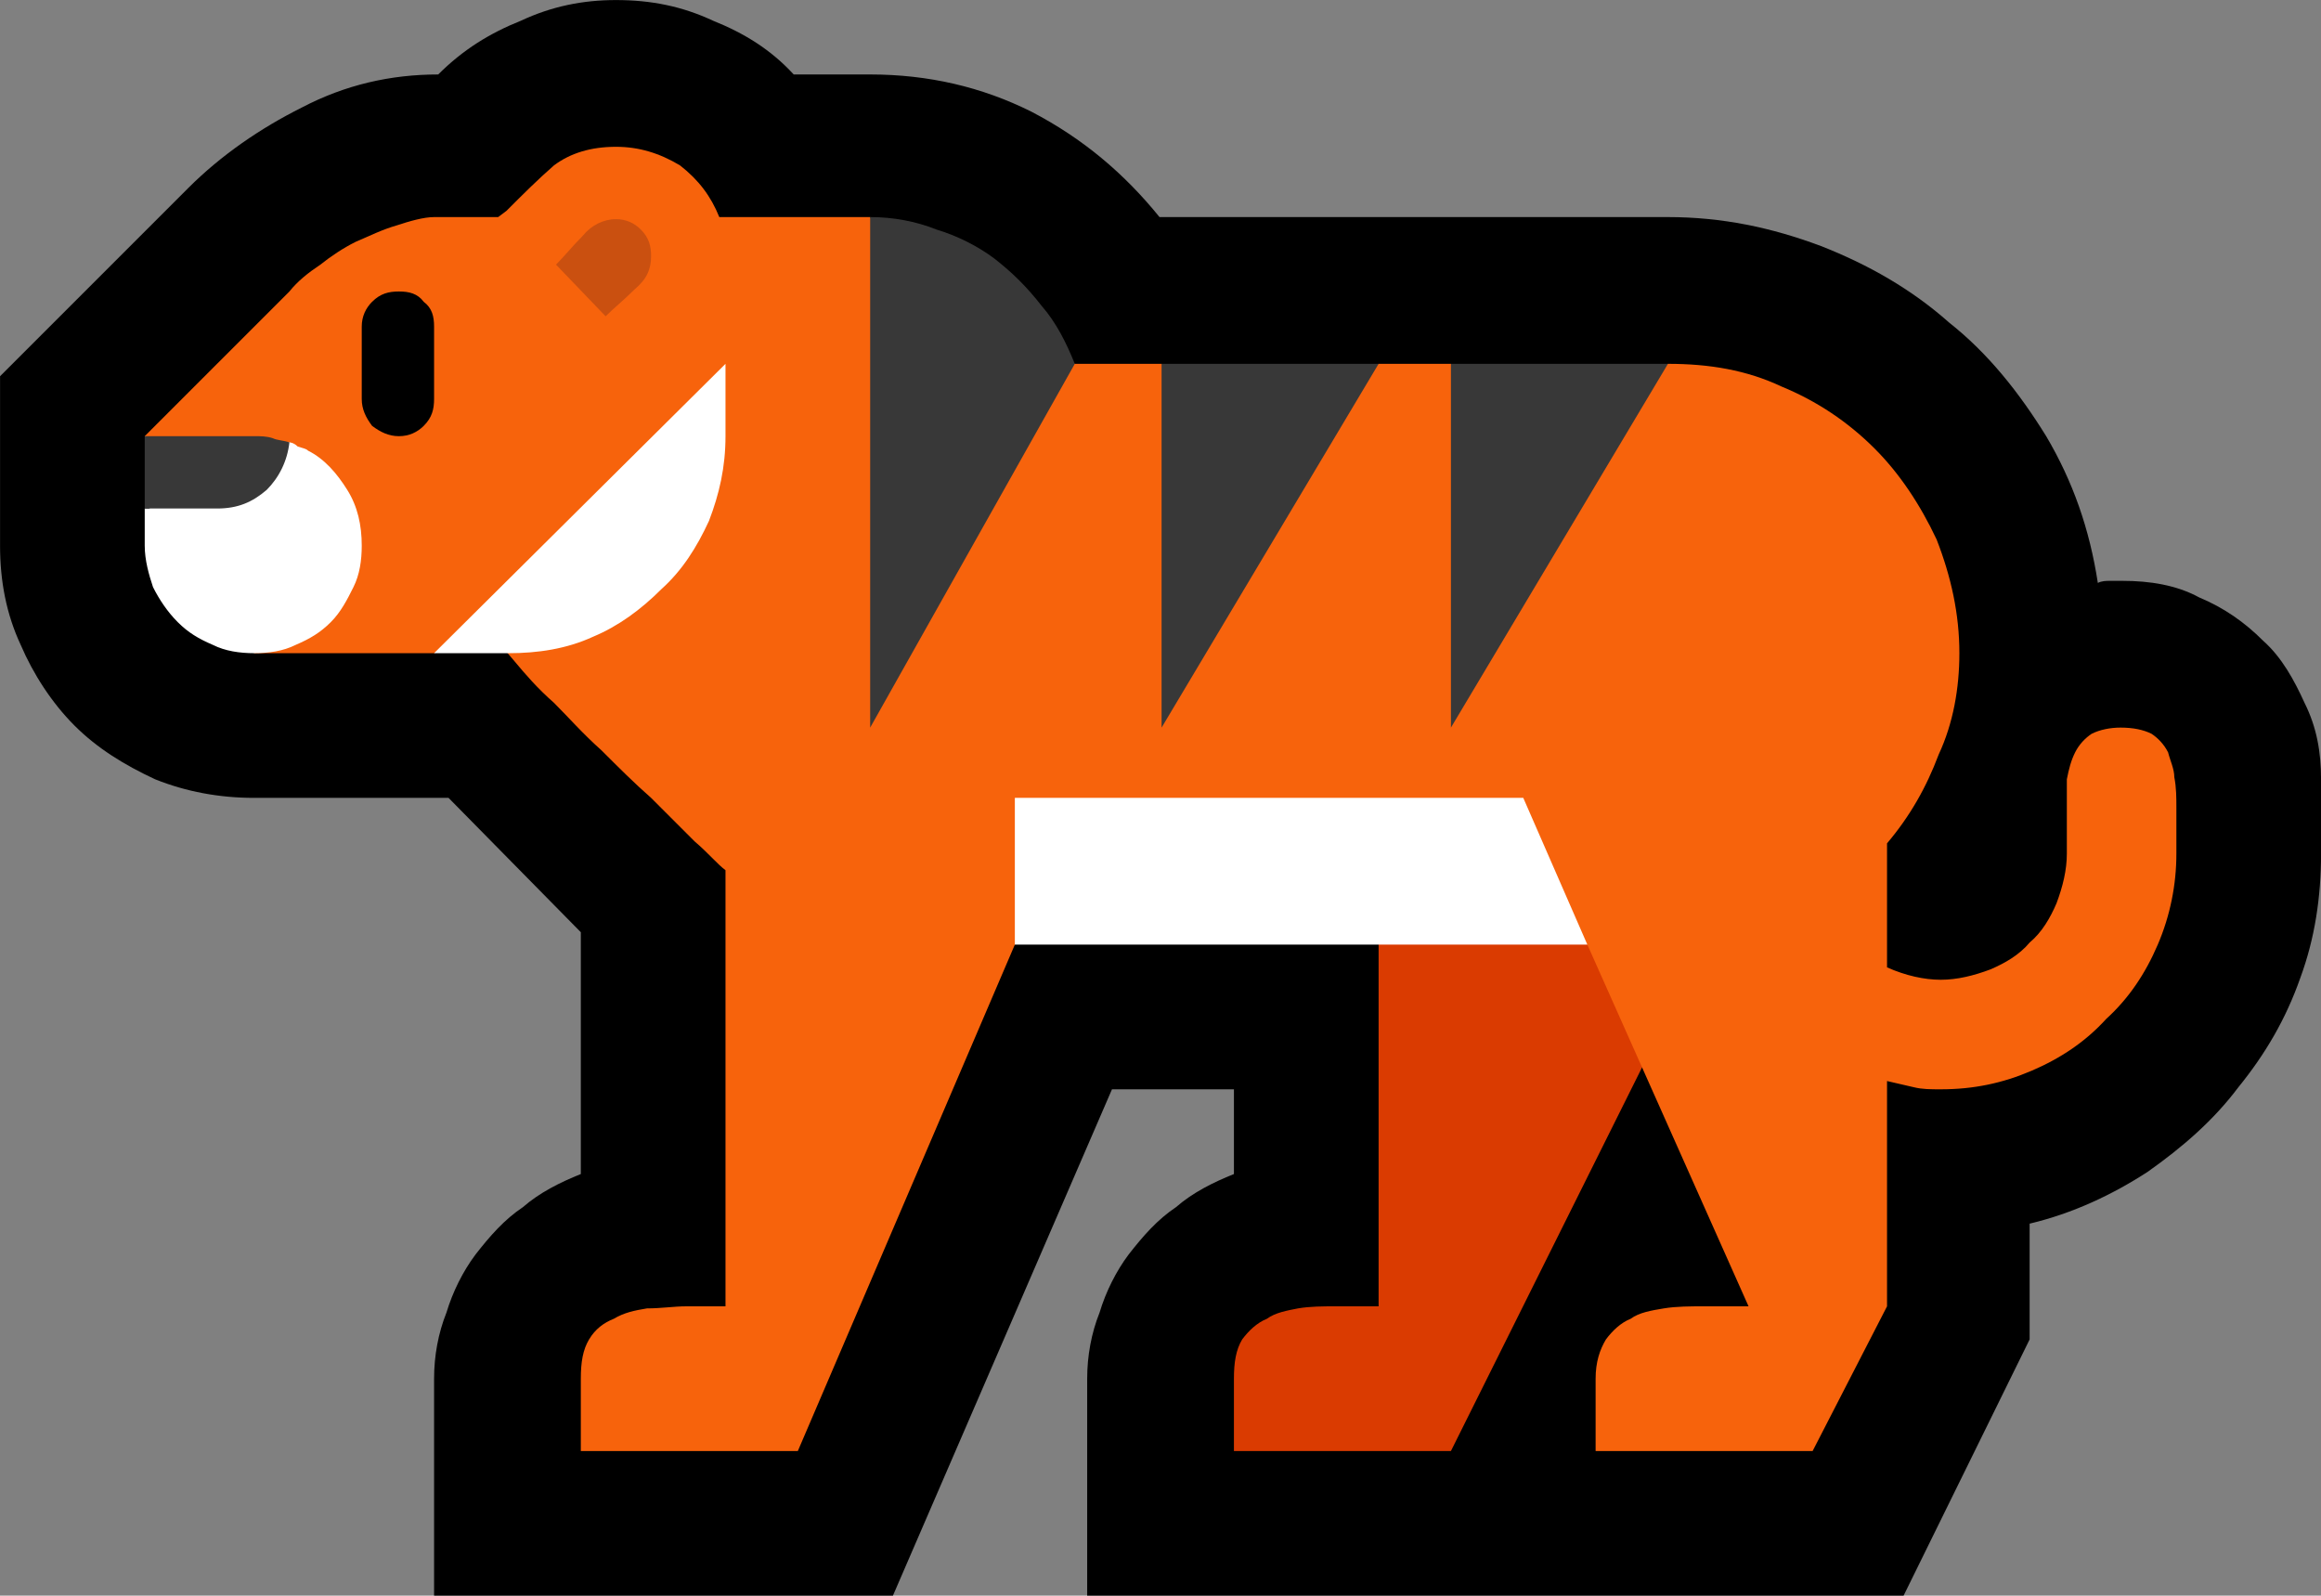 <?xml version="1.0" encoding="UTF-8" standalone="no"?>
<svg
   width="16.845"
   height="11.58"
   viewBox="0 0 16.845 11.58"
   version="1.1"
   xml:space="preserve"
   style="clip-rule:evenodd;fill-rule:evenodd;stroke-linejoin:round;stroke-miterlimit:2"
   id="svg20568"
   sodipodi:docname="emojis.svg"
   xmlns:inkscape="http://www.inkscape.org/namespaces/inkscape"
   xmlns:sodipodi="http://sodipodi.sourceforge.net/DTD/sodipodi-0.dtd"
   xmlns="http://www.w3.org/2000/svg"
   xmlns:svg="http://www.w3.org/2000/svg"><rect x="0" y="0" width="16.845" height="11.58" fill="#808080" stroke="none"/><defs
     id="defs20572" /><sodipodi:namedview
     id="namedview20570"
     pagecolor="#505050"
     bordercolor="#eeeeee"
     borderopacity="1"
     inkscape:pageshadow="0"
     inkscape:pageopacity="0"
     inkscape:pagecheckerboard="0" /><g
     transform="matrix(0.24,0,0,0.24,-401.909,-376.088)"
     id="g20566"><g
       transform="matrix(62.5,0,0,62.5,1666.81,1602.16)"
       id="g7450"><path
         d="m 1.14,-0.28 c 0.002,-0.001 0.004,-0.001 0.006,-0.001 0.002,0 0.004,0 0.006,0 0.013,0 0.026,0.002 0.037,0.008 0.012,0.005 0.022,0.012 0.031,0.021 0.009,0.008 0.015,0.019 0.02,0.03 0.006,0.012 0.008,0.024 0.008,0.037 v 0.036 c 0,0.021 -0.003,0.041 -0.01,0.06 -0.007,0.02 -0.017,0.037 -0.03,0.053 C 1.196,-0.02 1.181,-0.007 1.164,0.005 1.147,0.016 1.128,0.025 1.107,0.03 V 0.086 L 1.046,0.21 H 0.651 V 0.105 C 0.651,0.094 0.653,0.083 0.657,0.073 0.66,0.063 0.665,0.053 0.671,0.045 0.678,0.036 0.685,0.028 0.694,0.022 0.702,0.015 0.712,0.01 0.722,0.006 V -0.035 H 0.663 L 0.557,0.21 H 0.335 V 0.105 C 0.335,0.094 0.337,0.083 0.341,0.073 0.344,0.063 0.349,0.053 0.355,0.045 0.362,0.036 0.369,0.028 0.378,0.022 0.386,0.015 0.396,0.01 0.406,0.006 V -0.111 L 0.342,-0.176 H 0.248 C 0.231,-0.176 0.215,-0.179 0.2,-0.185 0.185,-0.192 0.172,-0.2 0.161,-0.211 0.15,-0.222 0.141,-0.236 0.135,-0.25 0.128,-0.265 0.125,-0.281 0.125,-0.298 V -0.38 L 0.216,-0.471 C 0.232,-0.487 0.251,-0.5 0.271,-0.51 c 0.021,-0.011 0.043,-0.016 0.066,-0.016 0.012,-0.012 0.025,-0.02 0.04,-0.026 0.015,-0.007 0.03,-0.01 0.046,-0.01 0.017,0 0.032,0.003 0.047,0.01 0.015,0.006 0.028,0.014 0.039,0.026 h 0.037 c 0.028,0 0.054,0.006 0.078,0.018 0.025,0.013 0.045,0.03 0.062,0.051 h 0.246 c 0.026,0 0.05,0.005 0.074,0.014 0.023,0.009 0.044,0.021 0.062,0.037 0.019,0.015 0.034,0.034 0.047,0.055 0.013,0.022 0.021,0.045 0.025,0.071 z"
         style="fill-rule:nonzero"
         id="path7436" /><path
         d="M 0.792,0.07 V -0.141 H 0.967 L 0.827,0.14 H 0.722 V 0.105 C 0.722,0.097 0.723,0.091 0.726,0.086 0.729,0.082 0.733,0.078 0.738,0.076 0.742,0.073 0.748,0.072 0.753,0.071 0.759,0.07 0.765,0.07 0.771,0.07 Z"
         style="fill:#da3b01;fill-rule:nonzero"
         id="path7438" /><path
         d="m 1.151,-0.21 c 0.006,0 0.011,0.001 0.015,0.003 0.003,0.002 0.006,0.005 0.008,0.009 0.001,0.004 0.003,0.008 0.003,0.012 10e-4,0.005 10e-4,0.01 10e-4,0.015 v 0.022 c 0,0.015 -0.003,0.03 -0.009,0.044 -0.006,0.014 -0.014,0.026 -0.025,0.036 -0.01,0.011 -0.022,0.019 -0.036,0.025 -0.014,0.006 -0.028,0.009 -0.044,0.009 -0.005,0 -0.009,0 -0.013,-10e-4 C 1.047,-0.037 1.042,-0.038 1.038,-0.039 V 0.07 L 1.002,0.14 H 0.897 V 0.105 C 0.897,0.097 0.899,0.091 0.902,0.086 0.905,0.082 0.909,0.078 0.914,0.076 0.918,0.073 0.924,0.072 0.93,0.071 0.936,0.07 0.943,0.07 0.949,0.07 H 0.971 L 0.893,-0.105 0.857,-0.13 H 0.651 L 0.616,-0.105 0.511,0.14 H 0.406 V 0.105 C 0.406,0.097 0.407,0.091 0.41,0.086 0.413,0.081 0.417,0.078 0.422,0.076 0.427,0.073 0.432,0.072 0.438,0.071 0.445,0.071 0.451,0.07 0.457,0.07 H 0.476 V -0.141 C 0.472,-0.144 0.468,-0.149 0.461,-0.155 0.455,-0.161 0.448,-0.168 0.44,-0.176 0.432,-0.183 0.424,-0.191 0.416,-0.199 0.407,-0.207 0.4,-0.215 0.393,-0.222 0.385,-0.229 0.379,-0.236 0.374,-0.242 0.369,-0.248 0.365,-0.252 0.364,-0.255 L 0.335,-0.246 H 0.248 l -0.053,-0.105 0.07,-0.07 C 0.269,-0.426 0.274,-0.43 0.28,-0.434 0.285,-0.438 0.291,-0.442 0.297,-0.445 0.304,-0.448 0.31,-0.451 0.317,-0.453 0.323,-0.455 0.33,-0.457 0.335,-0.457 H 0.366 L 0.37,-0.46 c 0.008,-0.008 0.015,-0.015 0.023,-0.022 0.008,-0.006 0.018,-0.009 0.03,-0.009 0.011,0 0.021,0.003 0.031,0.009 0.009,0.007 0.015,0.015 0.019,0.025 h 0.073 l 0.036,0.073 c 0.018,-0.001 0.035,-0.001 0.052,-0.002 0.018,0 0.035,0 0.053,0 l 0.042,0.029 0.063,-0.029 h 0.035 l 0.043,0.029 0.062,-0.029 c 0.02,0 0.038,0.003 0.055,0.011 0.017,0.007 0.032,0.017 0.045,0.03 0.012,0.012 0.022,0.027 0.03,0.044 0.007,0.018 0.011,0.036 0.011,0.055 0,0.017 -0.003,0.034 -0.01,0.049 -0.006,0.016 -0.014,0.03 -0.025,0.043 v 0.06 c 0.009,0.004 0.018,0.006 0.026,0.006 0.008,0 0.016,-0.002 0.024,-0.005 0.007,-0.003 0.014,-0.007 0.019,-0.013 0.006,-0.005 0.01,-0.012 0.013,-0.019 0.003,-0.008 0.005,-0.016 0.005,-0.024 v -0.022 c 0,-0.005 0,-0.01 0,-0.014 C 1.126,-0.19 1.127,-0.194 1.129,-0.198 1.131,-0.202 1.134,-0.205 1.137,-0.207 1.141,-0.209 1.146,-0.21 1.151,-0.21 Z"
         style="fill:#f7630c;fill-rule:nonzero"
         id="path7440" /><path
         d="m 0.318,-0.421 c 0.005,0 0.009,0.001 0.012,0.005 0.004,0.003 0.005,0.007 0.005,0.012 v 0.035 c 0,0.005 -0.001,0.009 -0.005,0.013 -0.003,0.003 -0.007,0.005 -0.012,0.005 -0.005,0 -0.009,-0.002 -0.013,-0.005 C 0.302,-0.36 0.3,-0.364 0.3,-0.369 v -0.035 c 0,-0.005 0.002,-0.009 0.005,-0.012 0.004,-0.004 0.008,-0.005 0.013,-0.005 z"
         style="fill-rule:nonzero"
         id="path7442" /><path
         d="m 0.394,-0.434 c 0.004,-0.004 0.008,-0.009 0.013,-0.014 0.004,-0.005 0.01,-0.008 0.016,-0.008 0.005,0 0.009,0.002 0.012,0.005 0.004,0.004 0.005,0.008 0.005,0.013 0,0.006 -0.002,0.011 -0.008,0.016 -0.005,0.005 -0.01,0.009 -0.014,0.013 z"
         style="fill:#ca5010;fill-rule:nonzero"
         id="path7444" /><path
         d="m 0.862,-0.176 0.031,0.071 H 0.616 v -0.071 z m -0.667,-0.14 c 0.001,0 0.001,0 0.002,0 l 0.004,-0.002 c 0.004,-0.003 0.009,-0.005 0.016,-0.009 0.006,-0.003 0.012,-0.007 0.019,-0.01 0.006,-0.003 0.012,-0.005 0.017,-0.008 0.006,-0.002 0.009,-0.003 0.012,-0.003 0,0 0.002,0 0.004,0.002 0.003,0.001 0.004,0.001 0.005,0.002 0.008,0.004 0.014,0.011 0.019,0.019 0.005,0.008 0.007,0.017 0.007,0.027 0,0.007 -0.001,0.014 -0.004,0.02 -0.003,0.006 -0.006,0.012 -0.011,0.017 -0.005,0.005 -0.01,0.008 -0.017,0.011 -0.006,0.003 -0.013,0.004 -0.02,0.004 -0.007,0 -0.014,-0.001 -0.02,-0.004 C 0.221,-0.253 0.216,-0.256 0.211,-0.261 0.206,-0.266 0.202,-0.272 0.199,-0.278 0.197,-0.284 0.195,-0.291 0.195,-0.298 Z m 0.176,0.07 H 0.335 l 0.141,-0.14 v 0.035 c 0,0.015 -0.003,0.028 -0.008,0.041 -0.006,0.013 -0.013,0.024 -0.023,0.033 -0.01,0.01 -0.021,0.018 -0.033,0.023 -0.013,0.006 -0.027,0.008 -0.041,0.008 z"
         style="fill:#ffffff;fill-rule:nonzero"
         id="path7446" /><path
         d="m 0.546,-0.457 c 0.011,0 0.022,0.002 0.032,0.006 0.01,0.003 0.02,0.008 0.028,0.014 0.009,0.007 0.016,0.014 0.023,0.023 0.007,0.008 0.012,0.018 0.016,0.028 L 0.546,-0.21 Z m 0.141,0.247 v -0.176 h 0.105 z m 0.14,-0.176 H 0.932 L 0.827,-0.21 Z m -0.632,0.035 h 0.053 c 0.003,0 0.006,0 0.009,0.001 0.002,0.001 0.005,0.001 0.008,0.002 C 0.264,-0.339 0.26,-0.331 0.254,-0.325 0.247,-0.319 0.24,-0.316 0.23,-0.316 H 0.195 Z"
         style="fill:#383838;fill-rule:nonzero"
         id="path7448" /></g></g></svg>

